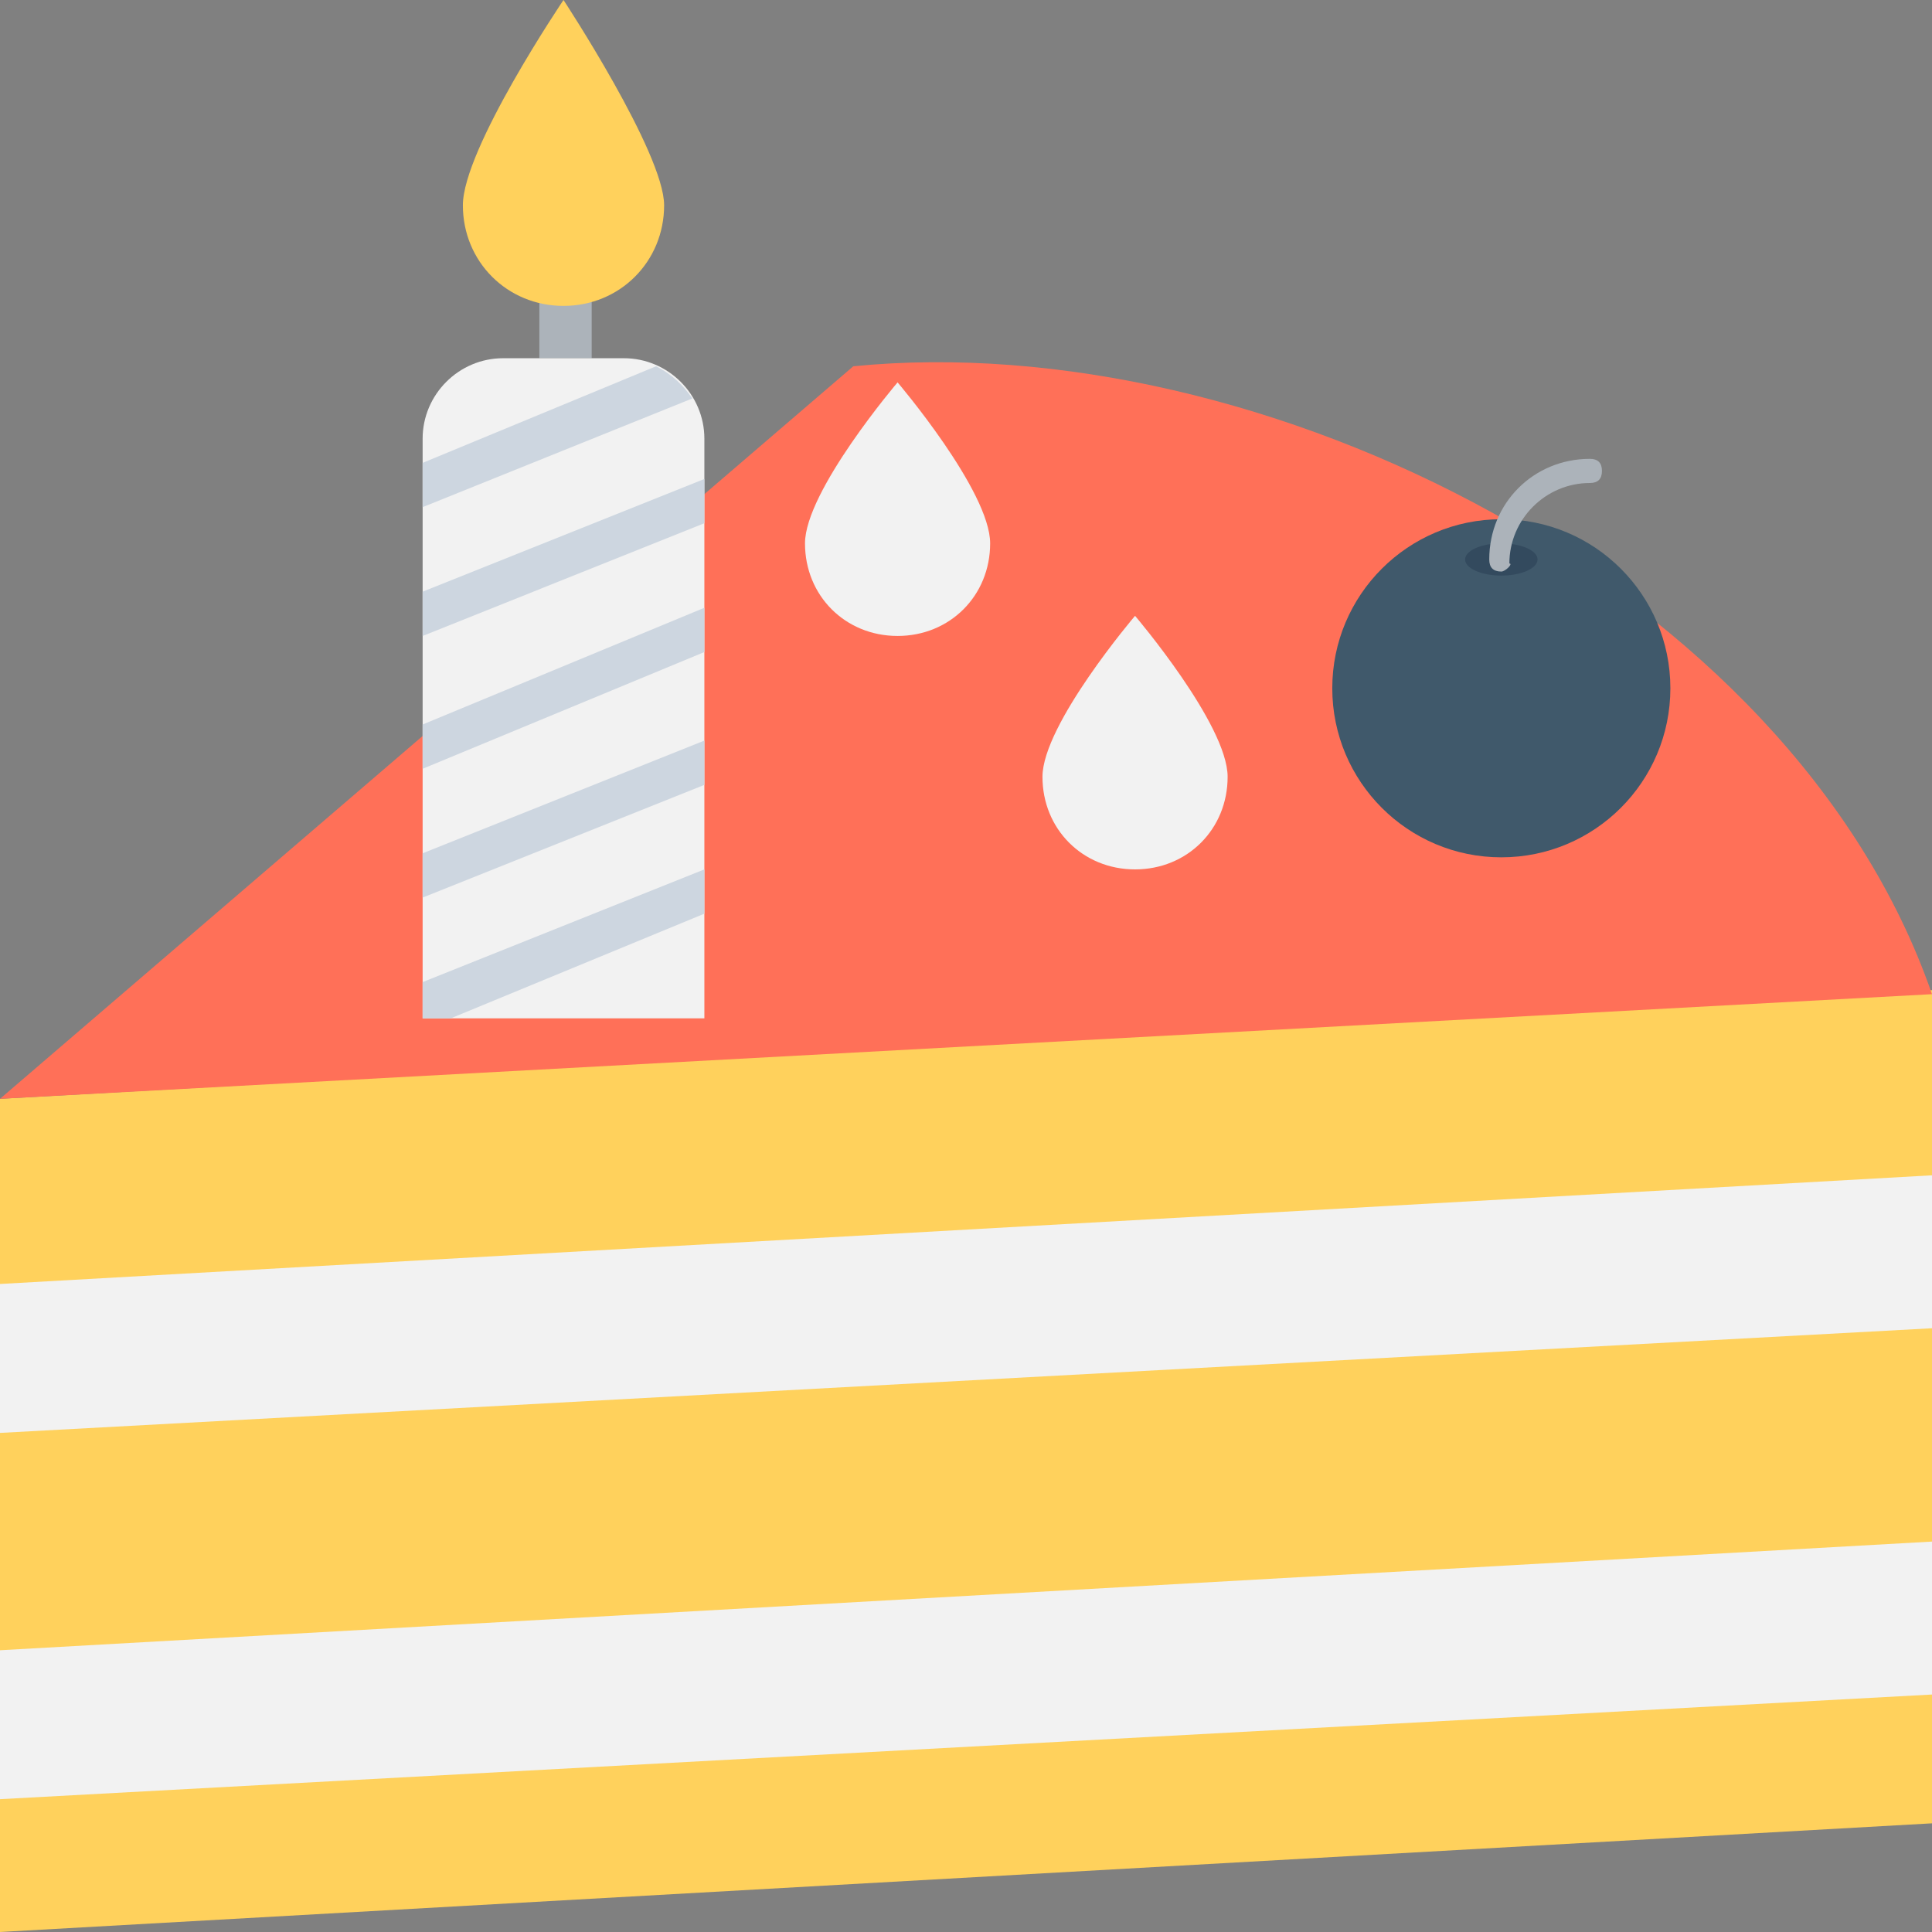 <?xml version="1.0" encoding="utf-8"?>
<!-- Generator: Adobe Illustrator 18.0.0, SVG Export Plug-In . SVG Version: 6.00 Build 0)  -->
<!DOCTYPE svg PUBLIC "-//W3C//DTD SVG 1.1//EN" "http://www.w3.org/Graphics/SVG/1.1/DTD/svg11.dtd">
<svg version="1.1" id="Layer_1" xmlns="http://www.w3.org/2000/svg" xmlns:xlink="http://www.w3.org/1999/xlink" x="0px" y="0px"
	 viewBox="0 0 48 48" enable-background="new 0 0 48 48" xml:space="preserve">
<rect x="0" y="0" width="48" height="48" fill="#808080" stroke="none"/>
<g>
	<rect x="13.4" y="6.3" fill="#ACB3BA" width="1.3" height="2.6"/>
	<g>
		<polygon fill="#FFD15C" points="48,24.6 0,27.3 0,48 48,45.3 		"/>
		<polygon fill="#F2F2F2" points="48,38.3 0,41 0,44.7 48,42.1 		"/>
		<polygon fill="#F2F2F2" points="48,29.2 0,31.9 0,35.6 48,33 		"/>
		<path fill="#FF7058" d="M0,27.3L21.2,9.1c10.1-1,23.3,5.5,26.8,15.6L0,27.3z"/>
	</g>
	<g>
		<path fill="#F2F2F2" d="M17.5,25.3h-7V10.9c0-1.1,0.9-2,2-2h3c1.1,0,2,0.9,2,2V25.3z"/>
		<g>
			<polygon fill="#CDD6E0" points="17.5,21.6 17.5,22.7 11.2,25.3 10.5,25.3 10.5,24.4 			"/>
			<polygon fill="#CDD6E0" points="17.5,18.4 17.5,19.5 10.5,22.3 10.5,21.2 			"/>
			<polygon fill="#CDD6E0" points="17.5,15.1 17.5,16.2 10.5,19.1 10.5,18 			"/>
			<polygon fill="#CDD6E0" points="17.5,11.9 17.5,13 10.5,15.8 10.5,14.7 			"/>
			<path fill="#CDD6E0" d="M17.2,9.9l-6.7,2.7v-1.1l5.8-2.4C16.7,9.3,17,9.6,17.2,9.9z"/>
		</g>
	</g>
	<path fill="#FFD15C" d="M16.5,5.1c0,1.4-1.1,2.5-2.5,2.5s-2.5-1.1-2.5-2.5S14,0,14,0S16.5,3.8,16.5,5.1z"/>
	<g>
		<circle fill="#40596B" cx="37.3" cy="17.1" r="4.2"/>
		<ellipse fill="#334A5E" cx="37.3" cy="13.9" rx="0.9" ry="0.4"/>
		<g>
			<path fill="#ACB3BA" d="M37.3,14.2c-0.2,0-0.3-0.1-0.3-0.3c0-1.4,1.1-2.5,2.5-2.5c0.2,0,0.3,0.1,0.3,0.3s-0.1,0.3-0.3,0.3
				c-1.1,0-2,0.9-2,2C37.6,14,37.4,14.2,37.3,14.2z"/>
		</g>
	</g>
	<path fill="#F2F2F2" d="M24.6,13.5c0,1.3-1,2.3-2.3,2.3c-1.3,0-2.3-1-2.3-2.3s2.3-4,2.3-4S24.6,12.2,24.6,13.5z"/>
	<path fill="#F2F2F2" d="M30.5,19.3c0,1.3-1,2.3-2.3,2.3c-1.3,0-2.3-1-2.3-2.3c0-1.3,2.3-4,2.3-4S30.5,18,30.5,19.3z"/>
</g>
</svg>
